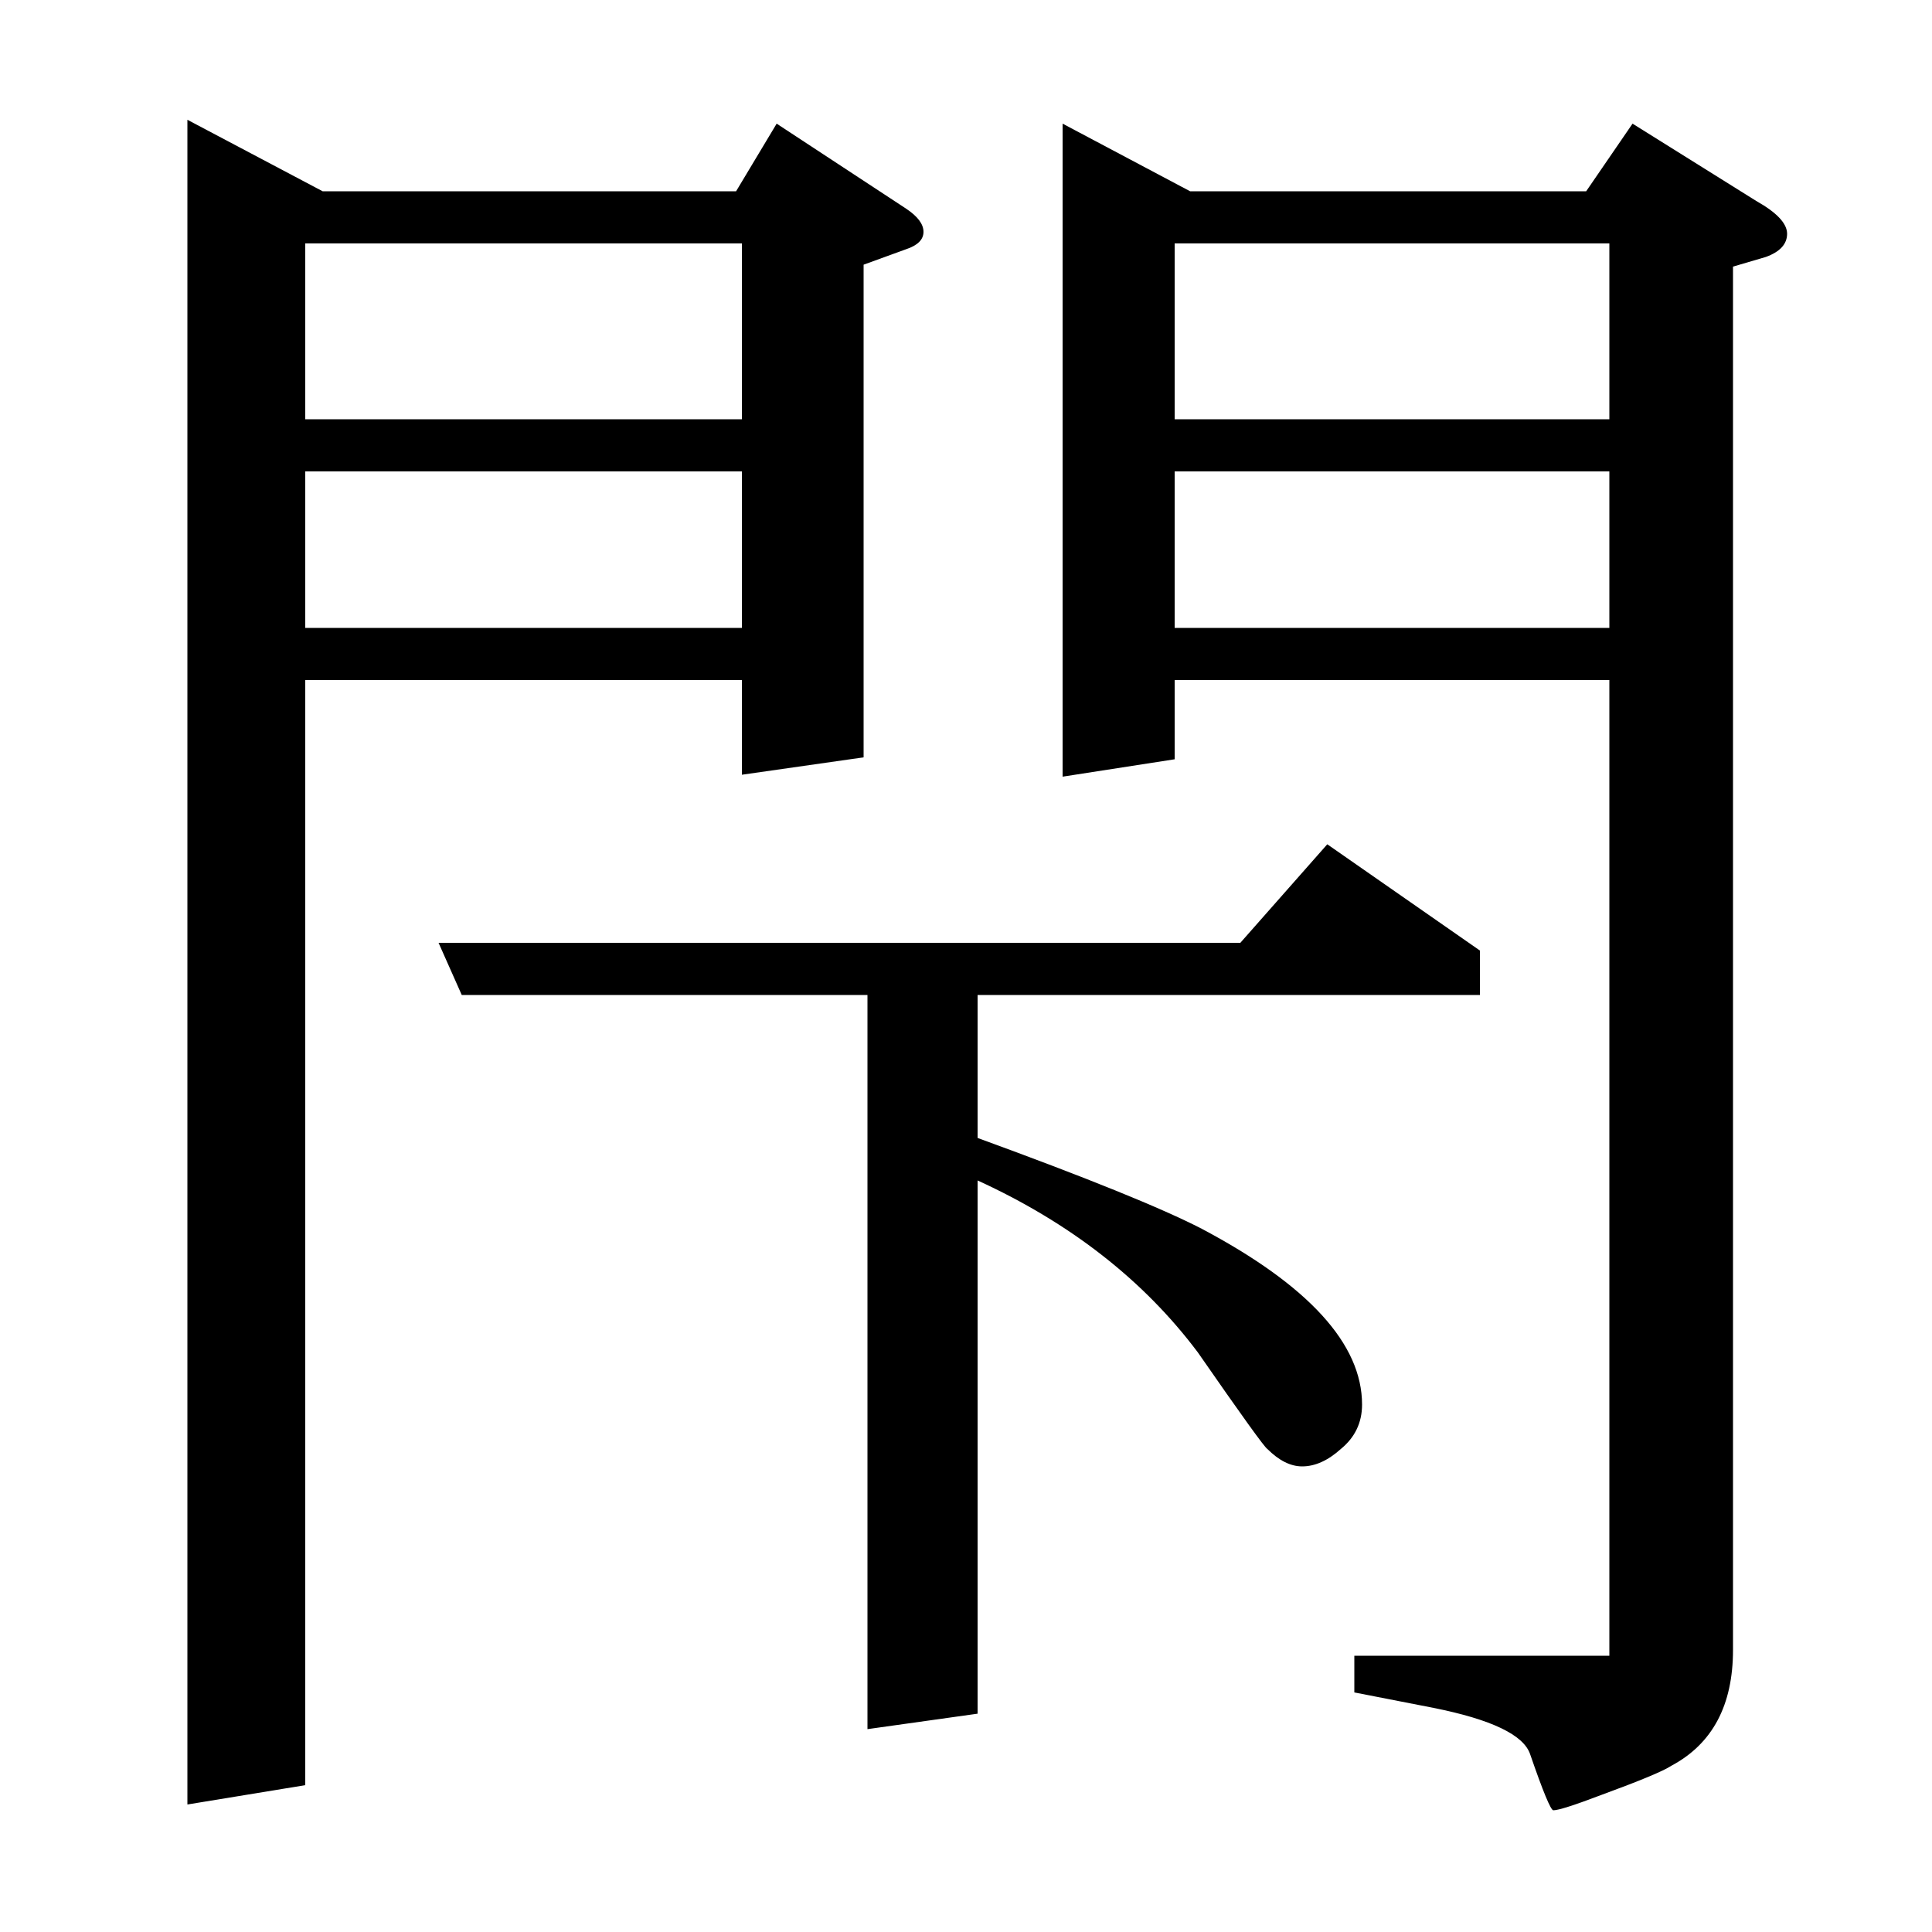 <?xml version="1.0" standalone="no"?>
<!DOCTYPE svg PUBLIC "-//W3C//DTD SVG 1.1//EN" "http://www.w3.org/Graphics/SVG/1.1/DTD/svg11.dtd" >
<svg xmlns="http://www.w3.org/2000/svg" xmlns:xlink="http://www.w3.org/1999/xlink" version="1.1" viewBox="0 -120 1000 1000">
  <g transform="matrix(1 0 0 -1 0 880)">
   <path fill="currentColor"
d="M97 66v872l70 -37h214l21 35l67 -44q9 -6 9 -12t-9 -9l-22 -8v-255l-63 -9v49h-226v-572zM158 756v-81h226v81h-226zM158 783h226v91h-226v-91zM239 485l-12 27h415l45 51l79 -55v-23h-260v-74q85 -31 116 -47q83 -44 83 -91q0 -14 -11 -23q-10 -9 -20 -9q-9 0 -18 9
q-2 1 -36 50q-42 56 -114 89v-276l-57 -8v380h-210zM550 598v338l66 -35h205l24 35l64 -40q16 -9 16 -17t-11 -12l-17 -5v-716q0 -43 -32 -60q-6 -4 -36 -15q-21 -8 -25 -8q-2 0 -12 29q-5 15 -50 24l-41 8v19h132v505h-225v-41zM608 756v-81h225v81h-225zM608 874v-91h225
v91h-225z" />
  </g>

</svg>

